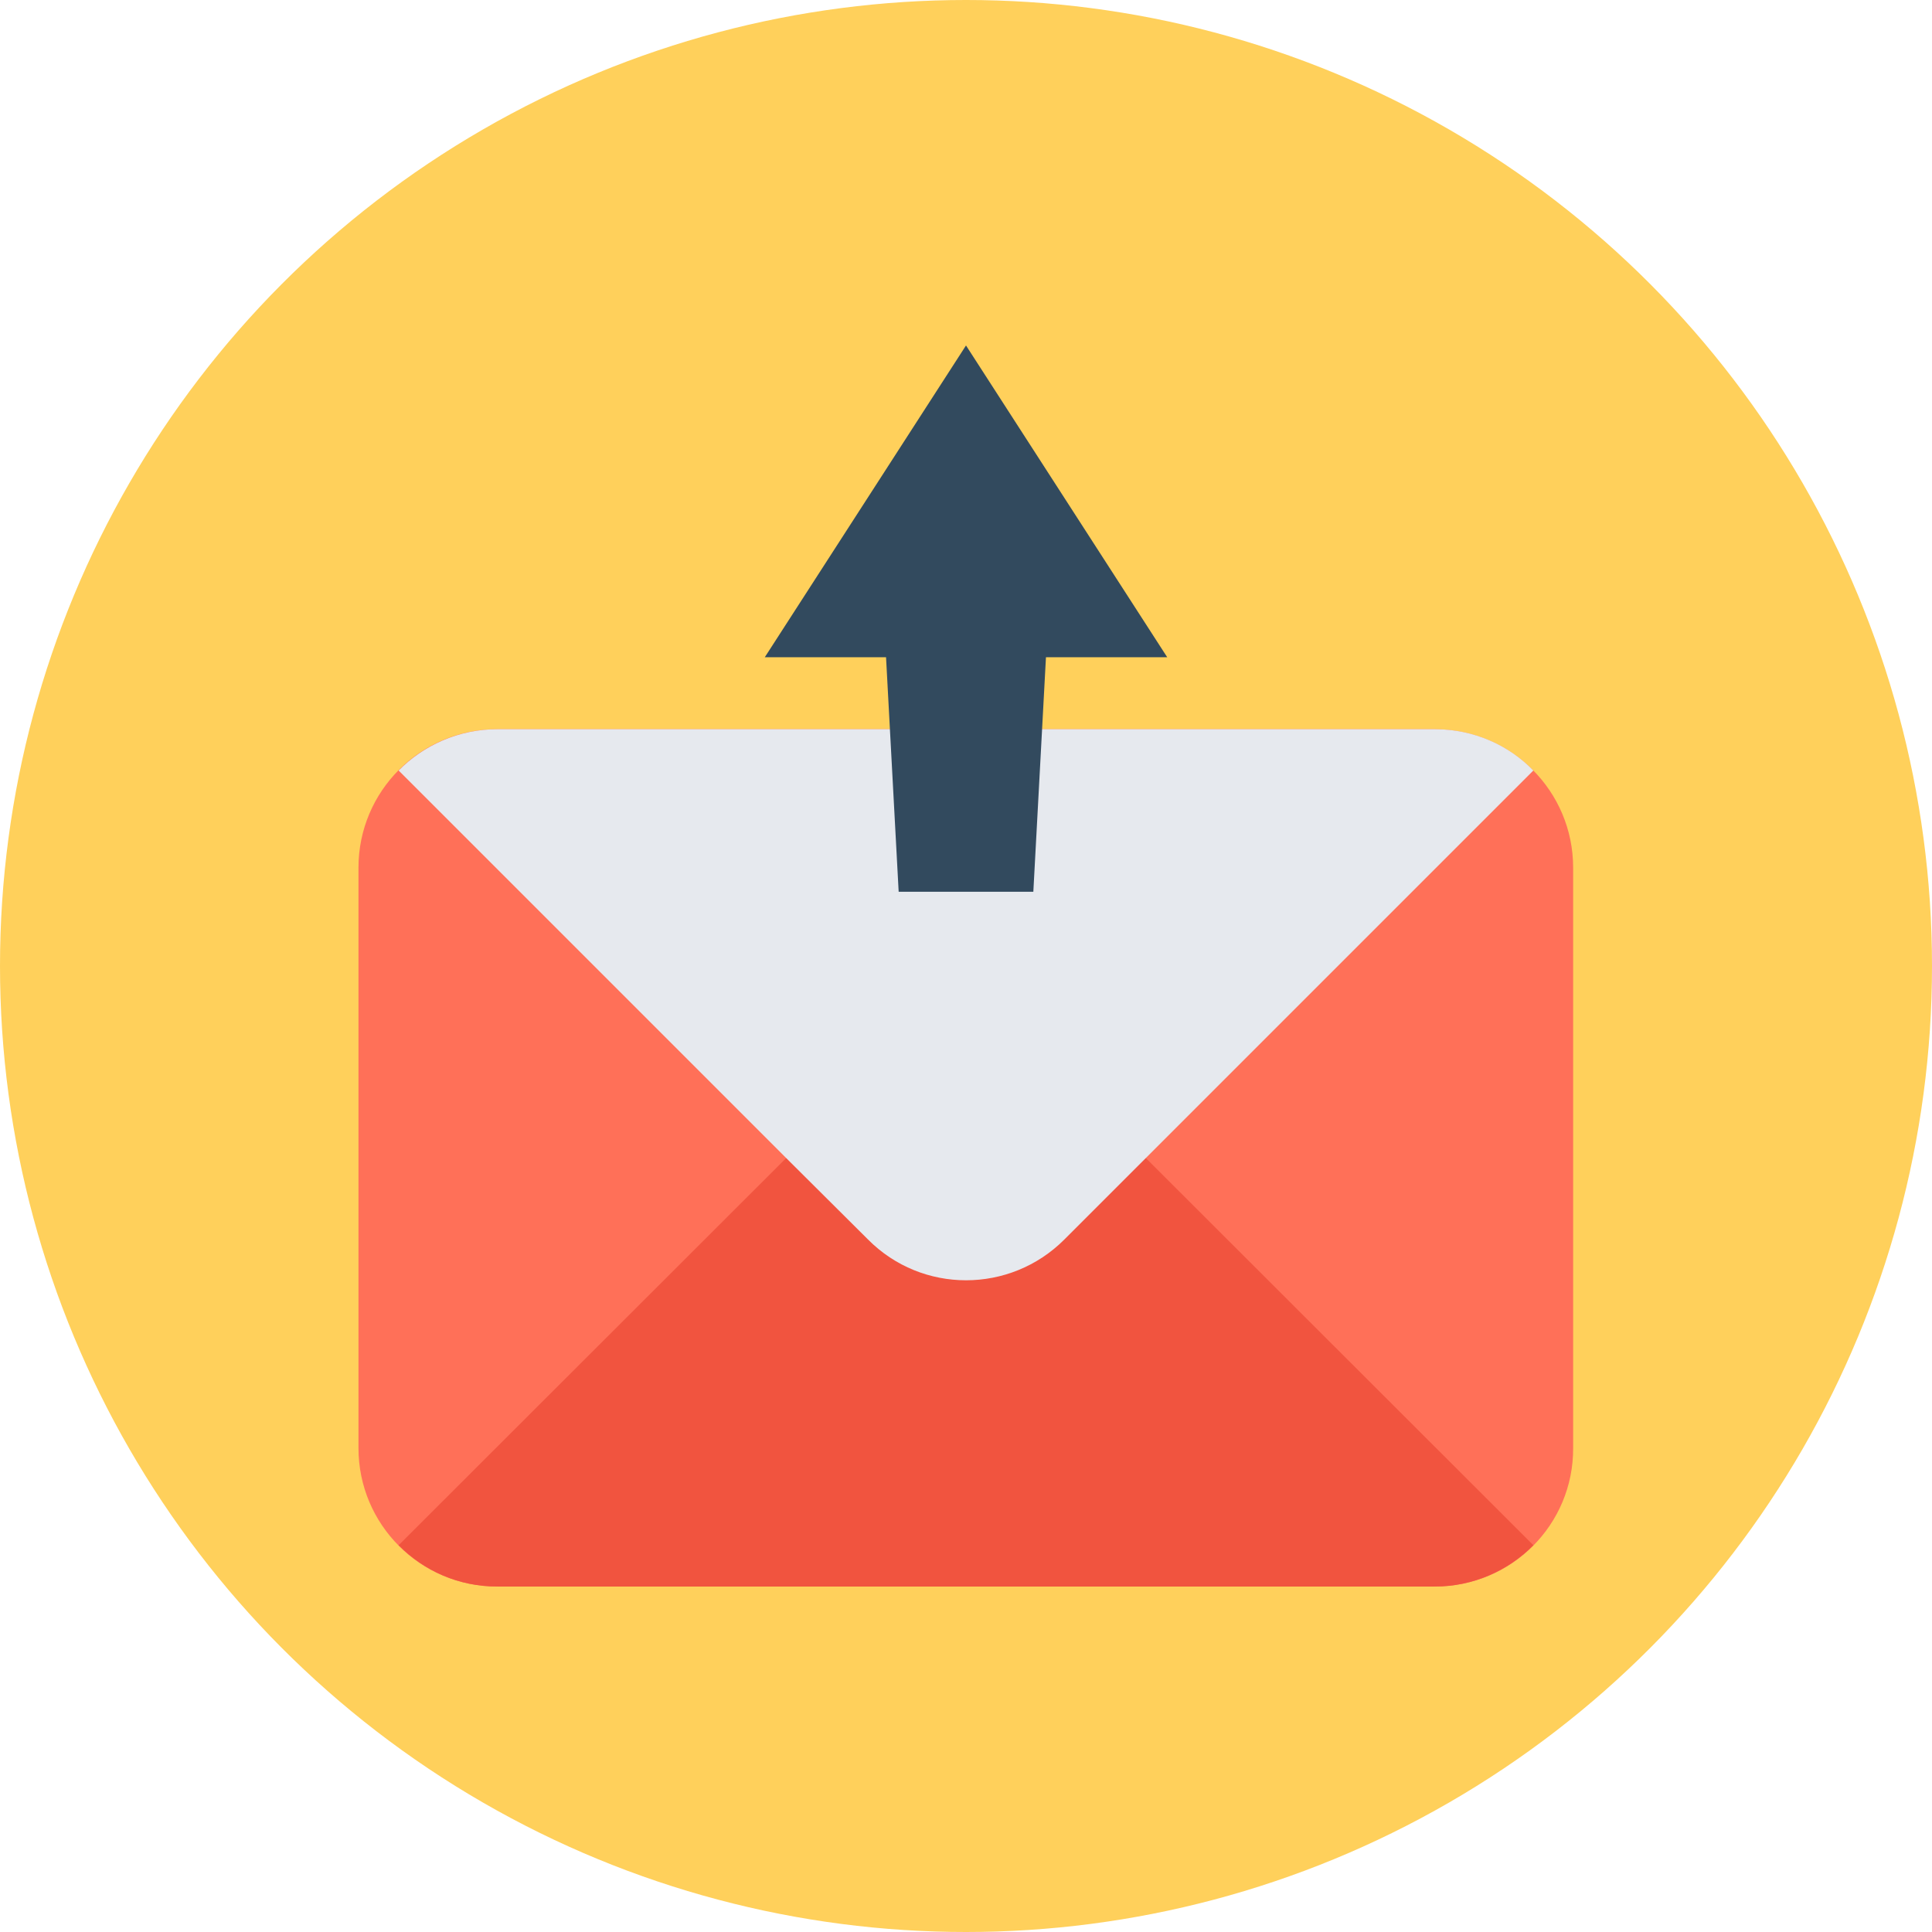 <?xml version="1.0" encoding="iso-8859-1"?>
<!-- Generator: Adobe Illustrator 19.0.0, SVG Export Plug-In . SVG Version: 6.00 Build 0)  -->
<svg xmlns="http://www.w3.org/2000/svg" xmlns:xlink="http://www.w3.org/1999/xlink" version="1.1" id="Layer_1" x="0px" y="0px" viewBox="0 0 505 505" style="enable-background:new 0 0 505 505;" xml:space="preserve">
<circle style="fill:#FFD05B;" cx="252.5" cy="252.5" r="252.5"/>
<path style="fill:#FF7058;" d="M375.1,414.7H129.9c-20,0-36.2-16.2-36.2-36.2V226.8c0-20,16.2-36.2,36.2-36.2H375  c20,0,36.2,16.2,36.2,36.2v151.7C411.3,398.5,395.1,414.7,375.1,414.7z"/>
<path style="fill:#F1543F;" d="M400.8,403.9c-6.5,6.6-15.7,10.8-25.8,10.8H130c-10.1,0-19.2-4.1-25.8-10.8l101.3-101.2l47-47l47,47  L400.8,403.9z"/>
<path style="fill:#E6E9EE;" d="M400.8,201.4L299.5,302.7L278.2,324c-14.2,14.2-37.2,14.2-51.3,0l-21.4-21.3L104.2,201.4  c6.5-6.6,15.7-10.8,25.8-10.8h245.1C385.1,190.6,394.3,194.7,400.8,201.4z"/>
<polygon style="fill:#324A5E;" points="231.6,171.8 234.9,233.1 270.1,233.1 273.4,171.8 305.1,171.8 252.5,90.3 199.9,171.8 "/>
<g>
</g>
<g>
</g>
<g>
</g>
<g>
</g>
<g>
</g>
<g>
</g>
<g>
</g>
<g>
</g>
<g>
</g>
<g>
</g>
<g>
</g>
<g>
</g>
<g>
</g>
<g>
</g>
<g>
</g>
</svg>
